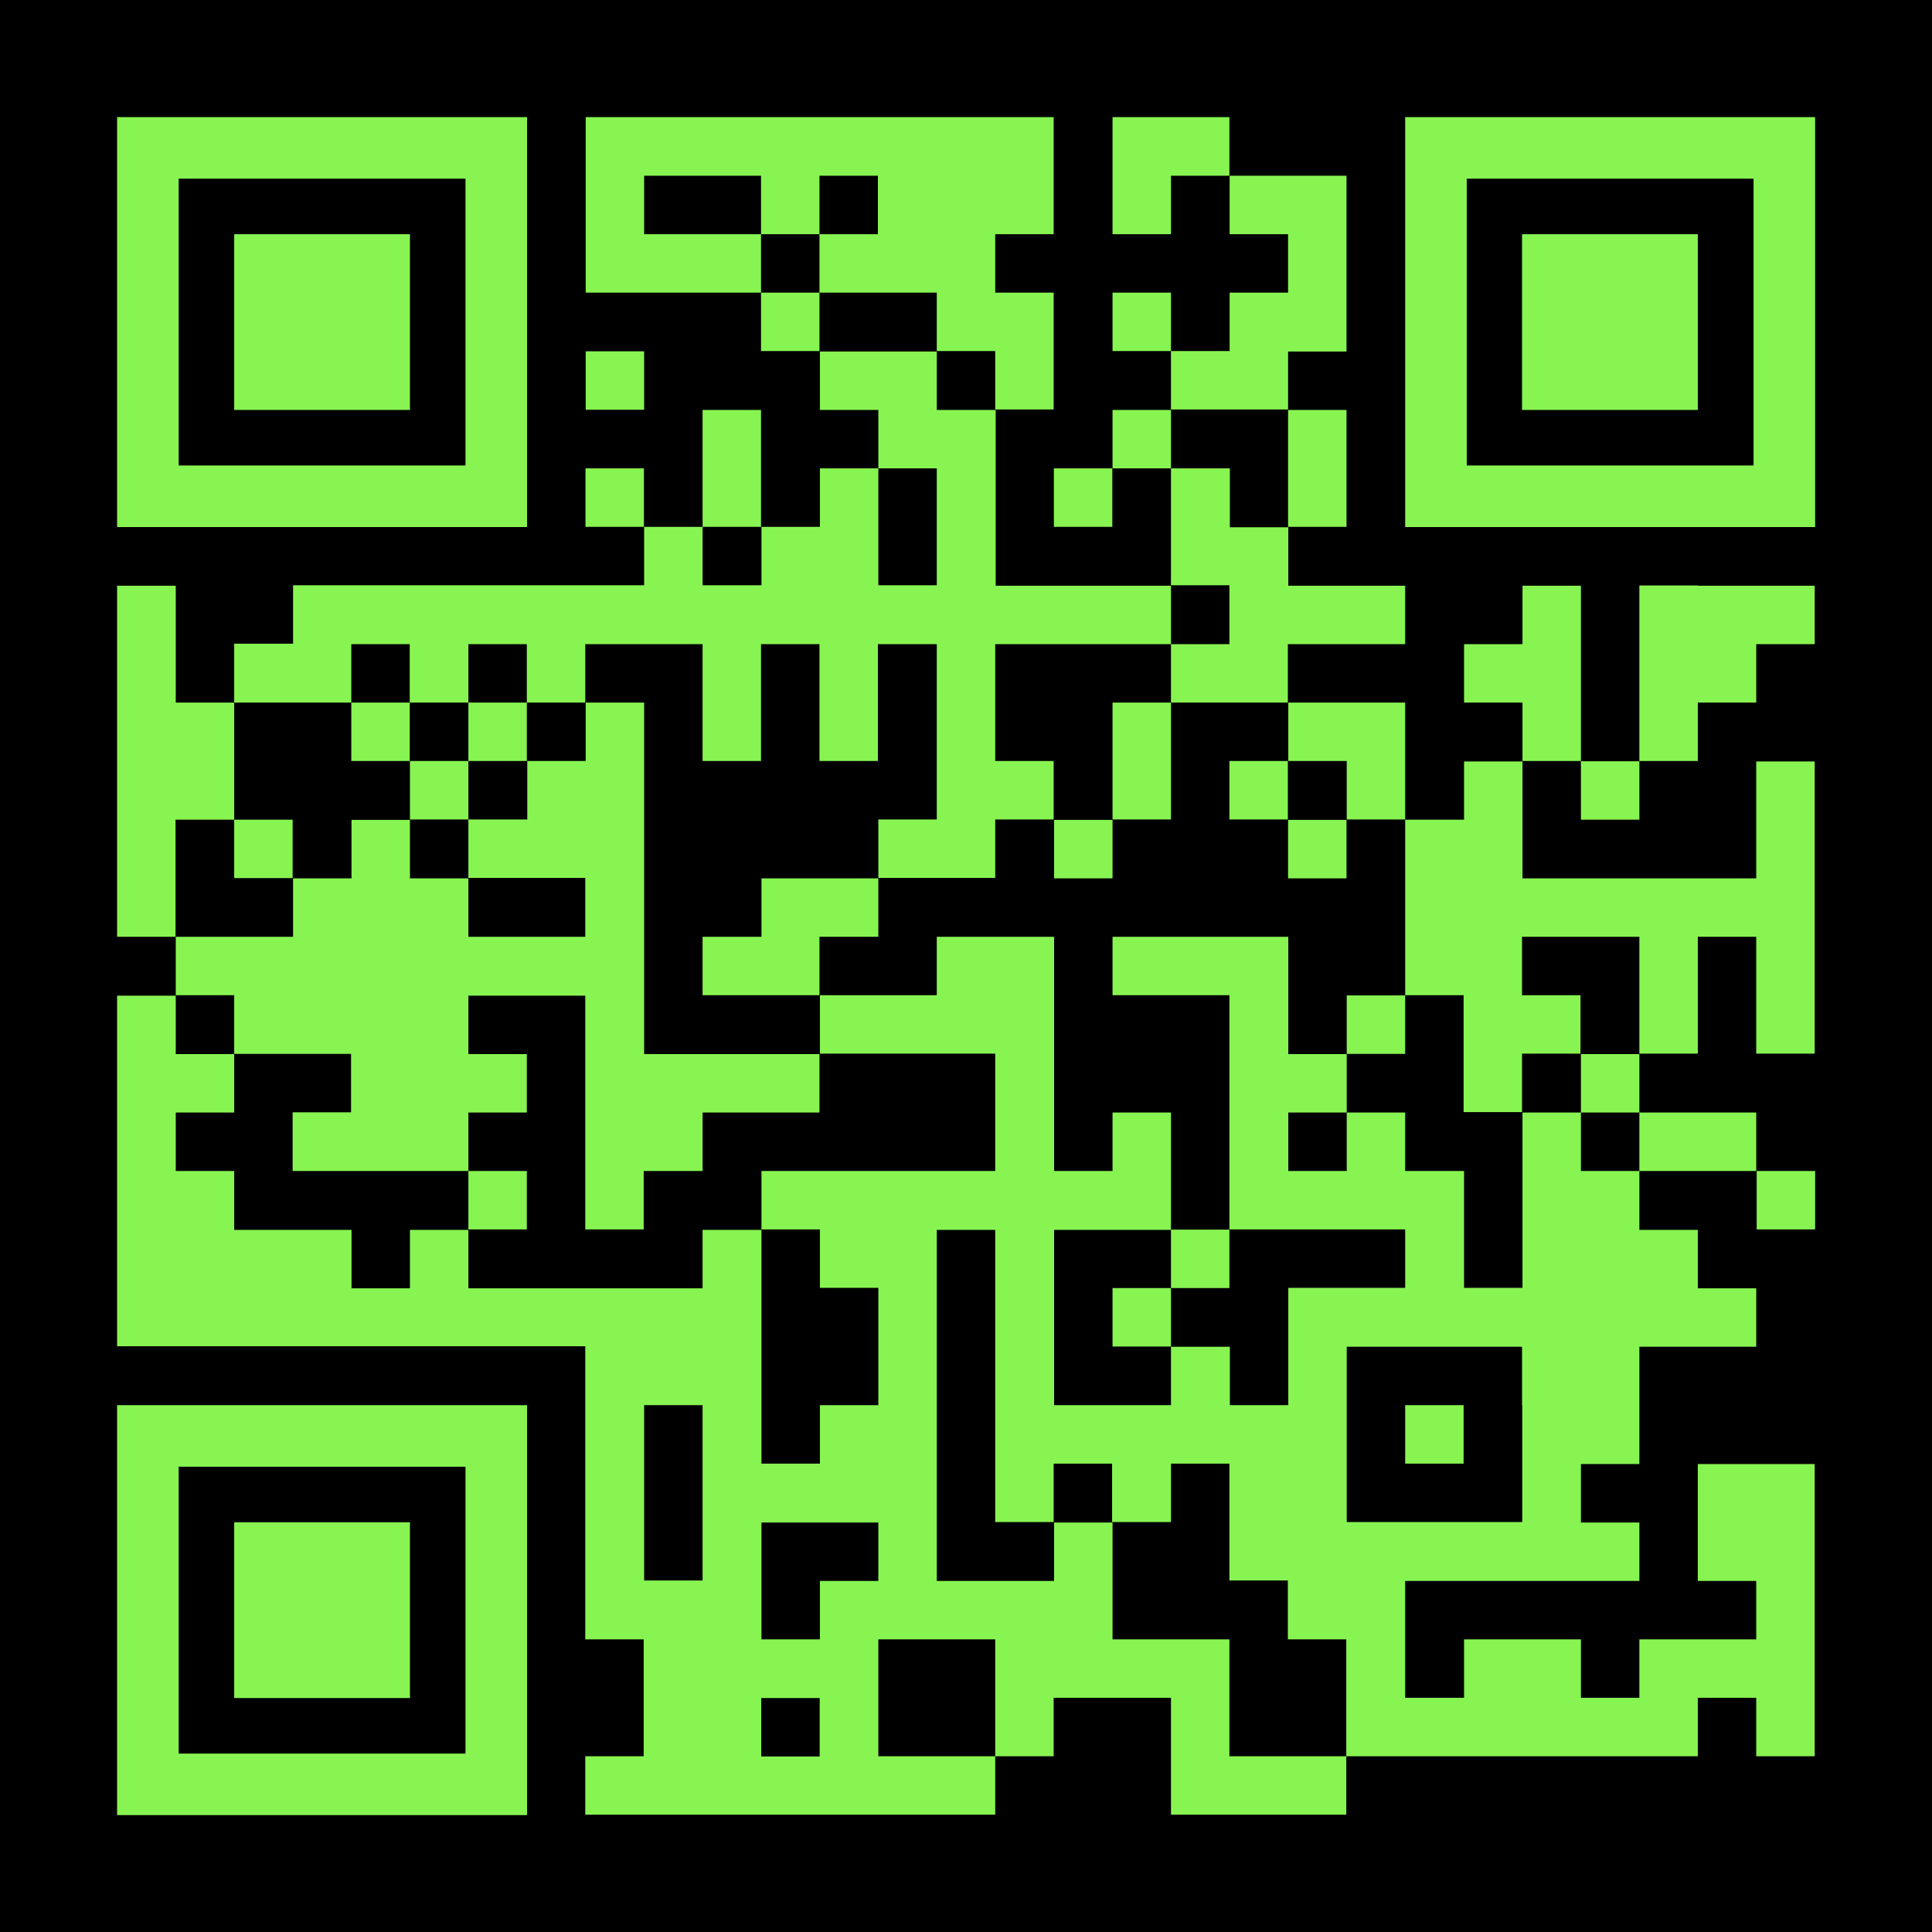 <svg xmlns="http://www.w3.org/2000/svg" viewBox="0 0 866.2 866.2">
  <path fill="#000" d="M0 0h866.2v866.2H0z"/>
  <path fill="#88f452" d="M525 52.5h-26.2V105H525V78.8h26.2V52.5H525zM315 105h-26.2V78.8h52.4V105h26.2V78.8h26.2V105h-26.2v26.2H420v26.2h26.2v26.2h26.2v-52.4h-26.2V105h26.2V52.5H262.6v78.7h78.6V105H315zm26.2 26.2v26.2h26.2v-26.2h-26.2zm157.6 0v26.2H525v-26.2h-26.2zm-210 26.3h-26.2v26.2h26.2v-26.2zm288.7 26.3v-26.2h26.2V78.8h-52.4V105h26.2v26.2h-26.2v26.2H525v26.2h52.5zm-78.7 0V210H525v-26.2h-26.2zM262.5 210v26.2h26.2V210h-26.2zm78.7 0v-26.2H315v52.4h26.2V210zm131.3 26.2h26.2V210h-26.2v26.2zm105 0h26.2v-52.4h-26.2v52.4zm-26.3 52.6H525V315h52.4v-26.2H630v-26.2h-52.4v-26.2h-26.2V210H525v52.4h26.2v26.4zm210-26.3H735v78.7h26.2V315h26.2v-26.2h26.2v-26.2h-52.4zM157.5 315v-26.2h26.2V315H210v-26.2h26.2V315h26.2v-26.2H315v52.4h26.2v-52.4h26.2v52.4h26.2v-52.4H420v78.6h-26.2v26.2h52.4v-26.2h26.2v-26.2h-26.2v-52.4H525v-26.2h-78.6v-78.8H420v-26.2h-52.4v26.2h26.2V210H420v52.4h-26.2V210h-26.2v26.2h-26.2v26.2H315v-26.2h-26.2v26.2H131.4v26.2H105V315h52.5zm551.3-26.2v-26.2h-26.2v26.2h-26.2V315h26.2v26.2h26.2v-52.4zM157.5 315v26.2h26.2V315h-26.2zm52.5 0v26.2h26.2V315H210zm288.8 26.2v26.2H525V315h-26.2v26.2zm105 0v26.2H630V315h-52.4v26.2h26.2zm-420 0v26.2H210v-26.2h-26.2zm367.4 0v26.2h26.2v-26.2h-26.2zm105 26.3H630v78.7h26.2v52.4h26.2v-26.2h26.2v-26.2h-26.2V420H735v52.4h26.2V420h26.2v52.4h26.2v-131h-26.2v52.4H682.6v-52.4h-26.2v26.1zm52.6 0H735v-26.2h-26.2v26.2zm-630 0H105V315H78.8v-52.4H52.5V420h26.2v-52.5zm26.2 0v26.2h26.2v-26.2H105zm393.8 26.3v-26.2h-26.2v26.2h26.2zm78.7 0h26.2v-26.2h-26.2v26.2zM393.8 420v-26.2h-52.4V420H315v26.2h52.4V420h26.4zM105 472.5h52.4v26.2h-26.2V525H210v-26.2h26.2v-26.2H210v-26.2h52.4v104.8h26.2V525H315v-26.2h52.4v-26.2h-78.6V315h-26.2v26.2h-26.2v26.2H210v26.2h52.4V420H210v-26.2h-26.2v-26.2h-26.2v26.2h-26.2V420H78.8v26.2H105v26.3zm498.8 0H630v-26.2h-26.2v26.2zm105 26.3H735v-26.2h-26.2v26.2zm0 0h-26.2v78.6h-26.2V525H630v-26.2h-26.2V525h-26.2v-26.2h26.2v-26.2h-26.2V420h-78.8v26.2h52.4v105H630v26.2h-52.4V630h-26.2v-26.2H525V630h-52.4v-78.6H525V498.8h-26.2V525h-26.2V420H420v26.2h-52.4v26.2h78.6V525H341.4v26.2h26.2v26.2h26.2V630h-26.2v26.2h-26.2V551.4H315v26.2H210v-26.2h-26.2v26.2h-26.2v-26.2H105V525H78.8v-26.2H105v-26.2H78.8v-26.2H52.5v157.2H262.4V735h26.2v52.4h-26.2v26.2H446.2v-26.2h-52.4V735h52.4v52.4h26.2v-26.2H525v52.4h78.6v-26.2h-52.4V735h-52.4v-52.4h-26.2v26.2H420V551.4h26.2v131h26.2v-26.2h26.2v26.2H525v-26.2h26.2v52.4h26.2V735h26.2v52.4h157.6v-26.2h26.2v26.2h26.2v-131h-52.4v52.4h26.2V735H735v26.2h-26.2V735h-52.4v26.2H630v-52.4h105v-26.2h-26.2v-26.2H735V603.8h52.4v-26.2h-26.2v-26.2H735V525h-26.2v-26.2zM315 656.2v52.4h-26.2V630H315v26.2zm52.5 131.3h-26.2v-26.2h26.2v26.2zm26.3-78.7h-26.2V735h-26.2v-52.4h52.4v26.2zM682.5 630v52.4h-78.7v-78.6h78.6V630zm78.7-105h26.2v-26.2H735V525h26.2zm-525 0H210v26.2h26.2V525zm577.6 26.2V525h-26.2v26.2h26.2zM525 577.5h26.2v-26.2H525v26.2zm-26.2 0v26.2H525v-26.2h-26.2zM630 656.2h26.2V630H630v26.2zM236.2 52.5H52.5v183.8h183.8V52.5zm-27.5 156.2H80.1V80.1h128.6v128.6zM786.2 52.5H630v183.8h183.8V52.5h-27.6zm0 156.2H657.6V80.1h128.6v128.6zM52.5 630v183.8h183.8V630H52.5zm156.2 156.2H80.1V657.6h128.6v128.6zM183.8 105H105v78.8h78.8V105zm577.4 0h-78.8v78.8h78.8V105zM183.8 682.5H105v78.8h78.8v-78.8z"/>
</svg>

